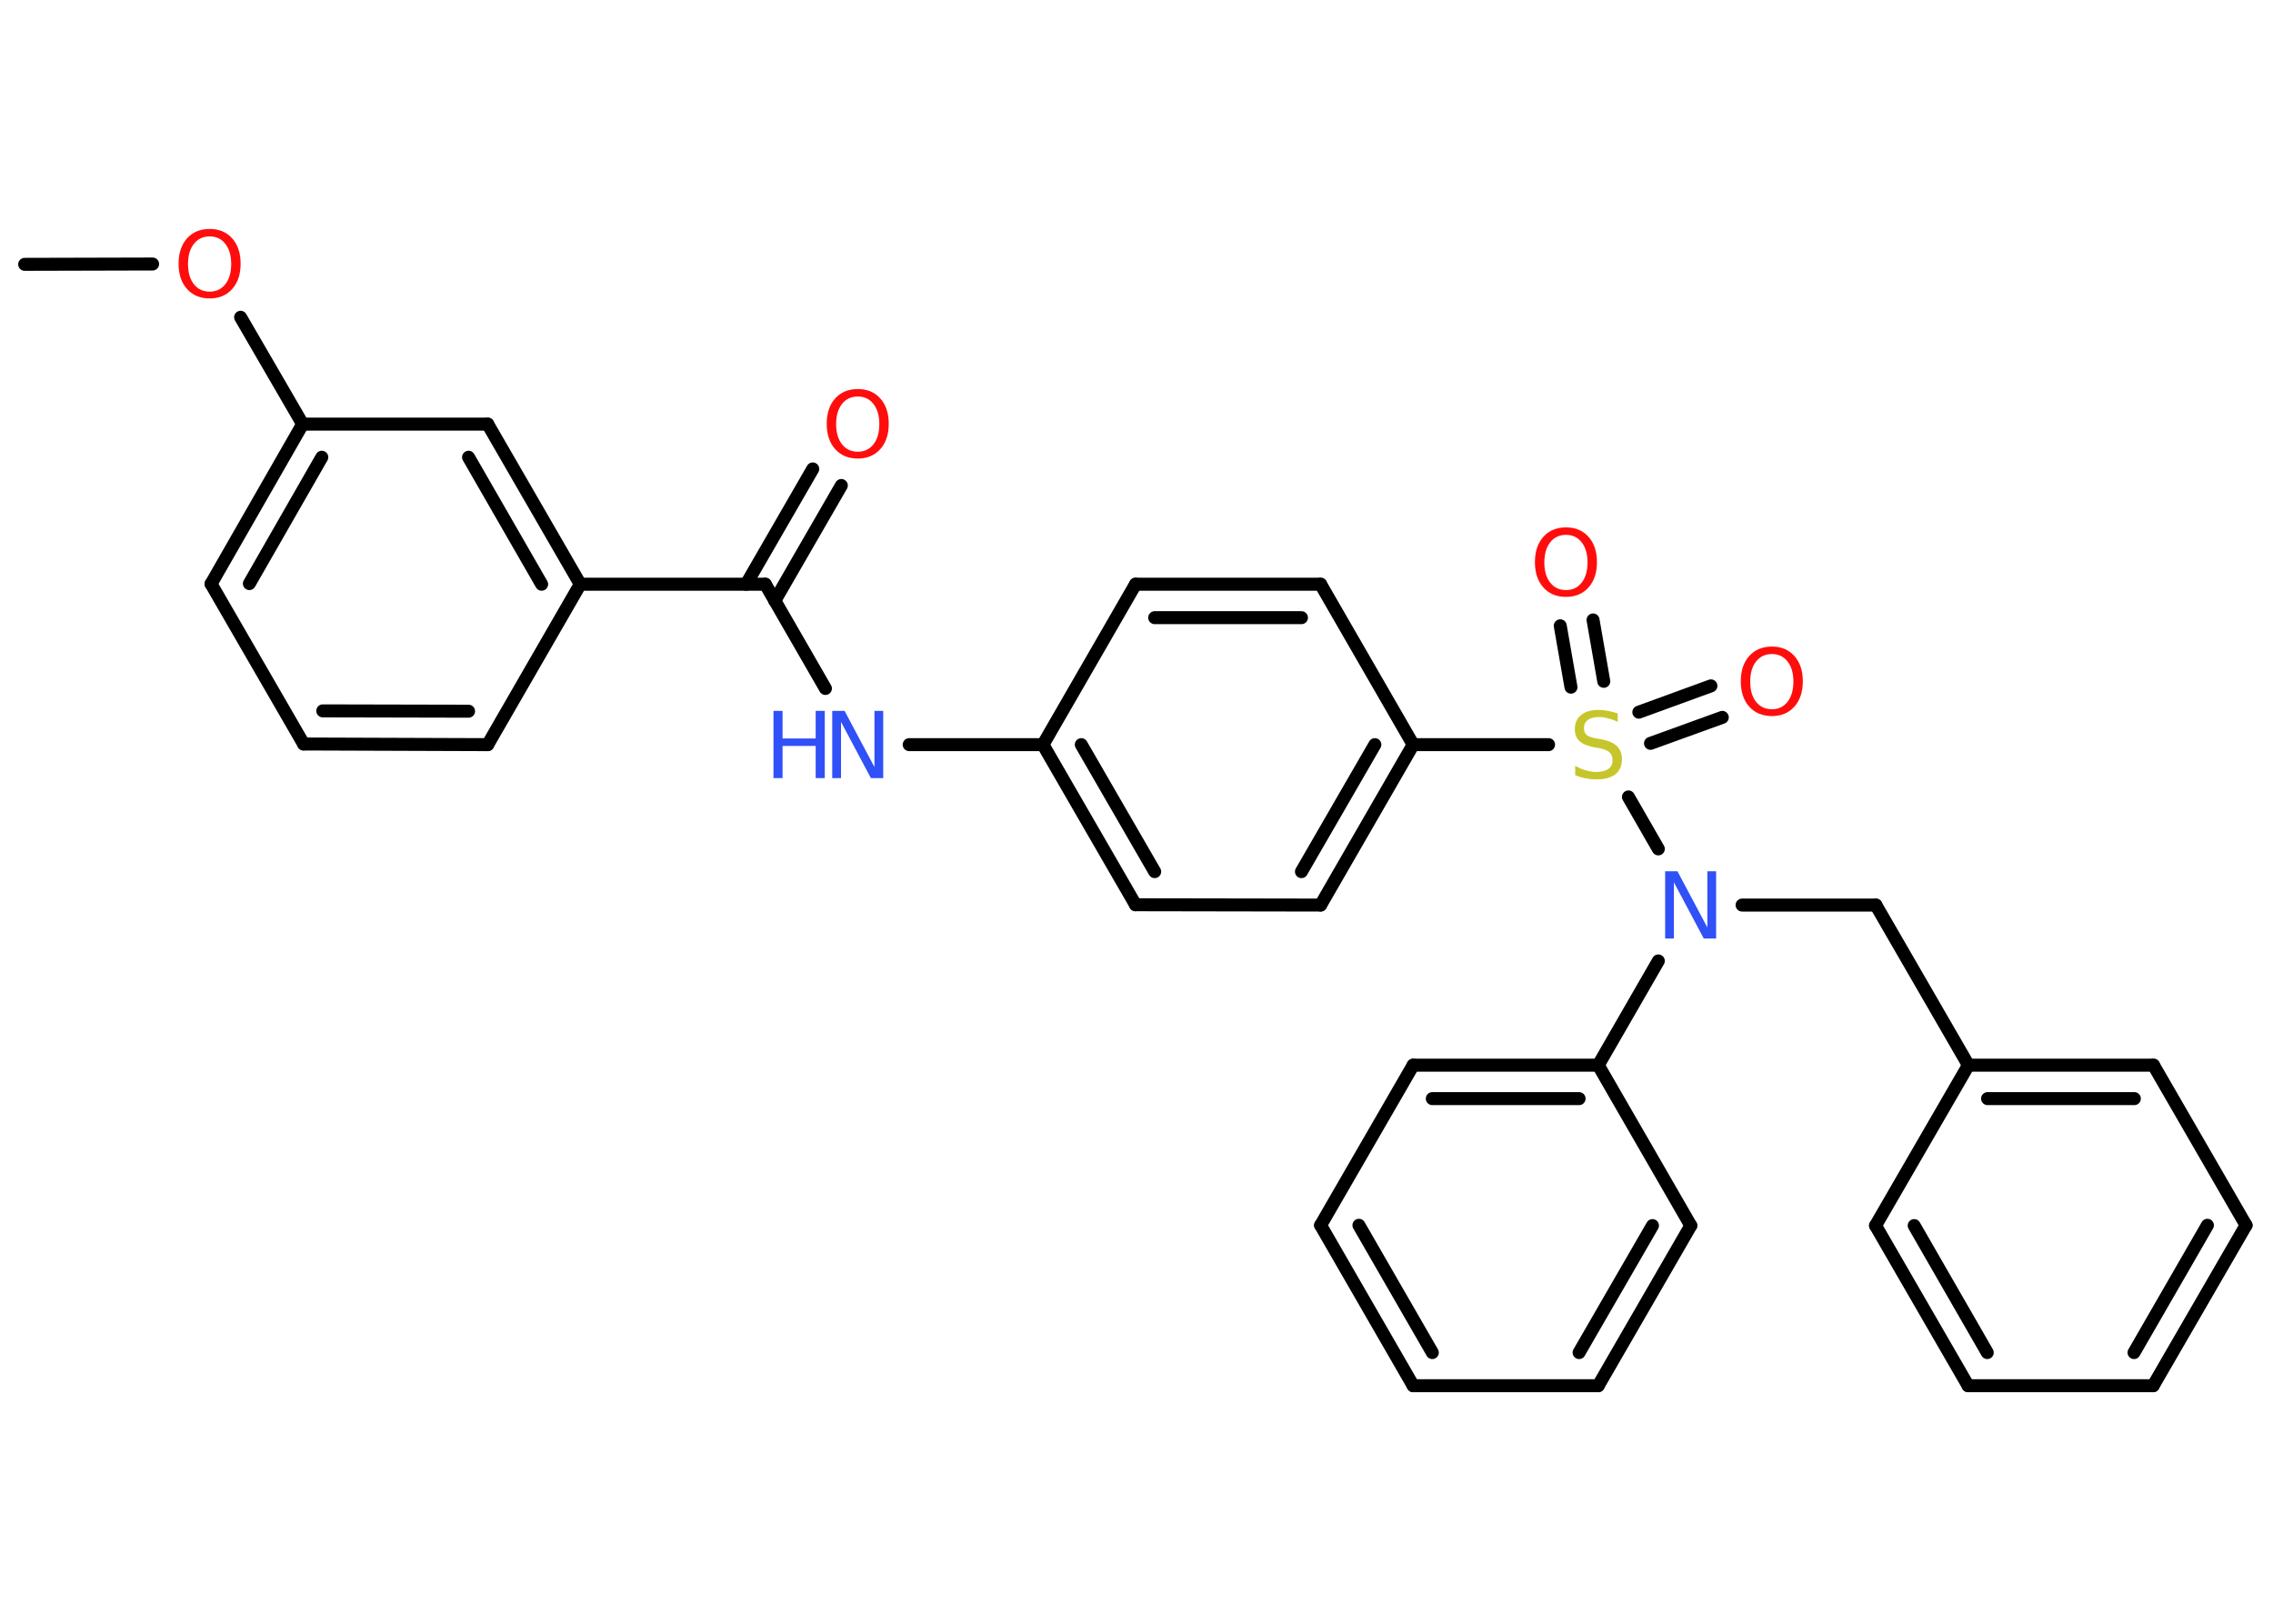 <?xml version='1.0' encoding='UTF-8'?>
<!DOCTYPE svg PUBLIC "-//W3C//DTD SVG 1.1//EN" "http://www.w3.org/Graphics/SVG/1.1/DTD/svg11.dtd">
<svg version='1.2' xmlns='http://www.w3.org/2000/svg' xmlns:xlink='http://www.w3.org/1999/xlink' width='70.0mm' height='50.0mm' viewBox='0 0 70.0 50.0'>
  <desc>Generated by the Chemistry Development Kit (http://github.com/cdk)</desc>
  <g stroke-linecap='round' stroke-linejoin='round' stroke='#000000' stroke-width='.4' fill='#FF0D0D'>
    <rect x='.0' y='.0' width='70.0' height='50.0' fill='#FFFFFF' stroke='none'/>
    <g id='mol1' class='mol'>
      <line id='mol1bnd1' class='bond' x1='.76' y1='8.14' x2='4.7' y2='8.13'/>
      <line id='mol1bnd2' class='bond' x1='7.41' y1='9.77' x2='9.32' y2='13.06'/>
      <g id='mol1bnd3' class='bond'>
        <line x1='9.32' y1='13.06' x2='6.5' y2='17.98'/>
        <line x1='9.91' y1='14.08' x2='7.68' y2='17.97'/>
      </g>
      <line id='mol1bnd4' class='bond' x1='6.5' y1='17.98' x2='9.35' y2='22.91'/>
      <g id='mol1bnd5' class='bond'>
        <line x1='9.35' y1='22.91' x2='15.02' y2='22.93'/>
        <line x1='9.94' y1='21.89' x2='14.43' y2='21.9'/>
      </g>
      <line id='mol1bnd6' class='bond' x1='15.02' y1='22.93' x2='17.87' y2='17.99'/>
      <line id='mol1bnd7' class='bond' x1='17.87' y1='17.99' x2='23.57' y2='17.99'/>
      <g id='mol1bnd8' class='bond'>
        <line x1='22.98' y1='17.99' x2='25.03' y2='14.44'/>
        <line x1='23.86' y1='18.5' x2='25.91' y2='14.95'/>
      </g>
      <line id='mol1bnd9' class='bond' x1='23.57' y1='17.99' x2='25.42' y2='21.2'/>
      <line id='mol1bnd10' class='bond' x1='28.0' y1='22.93' x2='32.12' y2='22.93'/>
      <g id='mol1bnd11' class='bond'>
        <line x1='32.12' y1='22.93' x2='34.97' y2='27.86'/>
        <line x1='33.3' y1='22.93' x2='35.56' y2='26.84'/>
      </g>
      <line id='mol1bnd12' class='bond' x1='34.97' y1='27.86' x2='40.67' y2='27.87'/>
      <g id='mol1bnd13' class='bond'>
        <line x1='40.67' y1='27.87' x2='43.52' y2='22.93'/>
        <line x1='40.08' y1='26.84' x2='42.34' y2='22.93'/>
      </g>
      <line id='mol1bnd14' class='bond' x1='43.52' y1='22.93' x2='47.69' y2='22.93'/>
      <g id='mol1bnd15' class='bond'>
        <line x1='50.47' y1='21.93' x2='52.69' y2='21.12'/>
        <line x1='50.83' y1='22.89' x2='53.04' y2='22.09'/>
      </g>
      <g id='mol1bnd16' class='bond'>
        <line x1='48.38' y1='21.16' x2='48.05' y2='19.27'/>
        <line x1='49.39' y1='20.98' x2='49.06' y2='19.09'/>
      </g>
      <line id='mol1bnd17' class='bond' x1='50.15' y1='24.54' x2='51.07' y2='26.14'/>
      <line id='mol1bnd18' class='bond' x1='53.65' y1='27.87' x2='57.77' y2='27.87'/>
      <line id='mol1bnd19' class='bond' x1='57.77' y1='27.87' x2='60.62' y2='32.8'/>
      <g id='mol1bnd20' class='bond'>
        <line x1='66.32' y1='32.8' x2='60.62' y2='32.8'/>
        <line x1='65.73' y1='33.83' x2='61.21' y2='33.83'/>
      </g>
      <line id='mol1bnd21' class='bond' x1='66.32' y1='32.8' x2='69.17' y2='37.73'/>
      <g id='mol1bnd22' class='bond'>
        <line x1='66.31' y1='42.67' x2='69.17' y2='37.73'/>
        <line x1='65.72' y1='41.65' x2='67.98' y2='37.73'/>
      </g>
      <line id='mol1bnd23' class='bond' x1='66.31' y1='42.67' x2='60.61' y2='42.67'/>
      <g id='mol1bnd24' class='bond'>
        <line x1='57.76' y1='37.74' x2='60.61' y2='42.67'/>
        <line x1='58.95' y1='37.74' x2='61.2' y2='41.65'/>
      </g>
      <line id='mol1bnd25' class='bond' x1='60.62' y1='32.8' x2='57.76' y2='37.74'/>
      <line id='mol1bnd26' class='bond' x1='51.07' y1='29.59' x2='49.22' y2='32.8'/>
      <g id='mol1bnd27' class='bond'>
        <line x1='49.22' y1='32.8' x2='43.52' y2='32.8'/>
        <line x1='48.63' y1='33.83' x2='44.11' y2='33.83'/>
      </g>
      <line id='mol1bnd28' class='bond' x1='43.52' y1='32.8' x2='40.67' y2='37.73'/>
      <g id='mol1bnd29' class='bond'>
        <line x1='40.67' y1='37.73' x2='43.52' y2='42.67'/>
        <line x1='41.85' y1='37.73' x2='44.11' y2='41.65'/>
      </g>
      <line id='mol1bnd30' class='bond' x1='43.52' y1='42.67' x2='49.22' y2='42.67'/>
      <g id='mol1bnd31' class='bond'>
        <line x1='49.22' y1='42.67' x2='52.07' y2='37.74'/>
        <line x1='48.63' y1='41.65' x2='50.89' y2='37.74'/>
      </g>
      <line id='mol1bnd32' class='bond' x1='49.22' y1='32.8' x2='52.07' y2='37.74'/>
      <line id='mol1bnd33' class='bond' x1='43.52' y1='22.93' x2='40.67' y2='17.99'/>
      <g id='mol1bnd34' class='bond'>
        <line x1='40.67' y1='17.99' x2='34.97' y2='17.99'/>
        <line x1='40.08' y1='19.02' x2='35.56' y2='19.02'/>
      </g>
      <line id='mol1bnd35' class='bond' x1='32.12' y1='22.93' x2='34.97' y2='17.99'/>
      <g id='mol1bnd36' class='bond'>
        <line x1='17.87' y1='17.99' x2='15.02' y2='13.06'/>
        <line x1='16.68' y1='17.99' x2='14.43' y2='14.08'/>
      </g>
      <line id='mol1bnd37' class='bond' x1='9.32' y1='13.06' x2='15.02' y2='13.06'/>
      <path id='mol1atm2' class='atom' d='M6.46 7.28q-.31 .0 -.49 .23q-.18 .23 -.18 .62q.0 .39 .18 .62q.18 .23 .49 .23q.3 .0 .48 -.23q.18 -.23 .18 -.62q.0 -.39 -.18 -.62q-.18 -.23 -.48 -.23zM6.46 7.05q.43 .0 .69 .29q.26 .29 .26 .78q.0 .49 -.26 .78q-.26 .29 -.69 .29q-.44 .0 -.7 -.29q-.26 -.29 -.26 -.78q.0 -.49 .26 -.78q.26 -.29 .7 -.29z' stroke='none'/>
      <path id='mol1atm9' class='atom' d='M26.42 12.21q-.31 .0 -.49 .23q-.18 .23 -.18 .62q.0 .39 .18 .62q.18 .23 .49 .23q.3 .0 .48 -.23q.18 -.23 .18 -.62q.0 -.39 -.18 -.62q-.18 -.23 -.48 -.23zM26.42 11.98q.43 .0 .69 .29q.26 .29 .26 .78q.0 .49 -.26 .78q-.26 .29 -.69 .29q-.44 .0 -.7 -.29q-.26 -.29 -.26 -.78q.0 -.49 .26 -.78q.26 -.29 .7 -.29z' stroke='none'/>
      <g id='mol1atm10' class='atom'>
        <path d='M25.63 21.89h.38l.92 1.73v-1.73h.27v2.07h-.38l-.92 -1.73v1.73h-.27v-2.07z' stroke='none' fill='#3050F8'/>
        <path d='M23.82 21.89h.28v.85h1.02v-.85h.28v2.07h-.28v-.99h-1.02v.99h-.28v-2.07z' stroke='none' fill='#3050F8'/>
      </g>
      <path id='mol1atm15' class='atom' d='M49.82 21.96v.27q-.16 -.08 -.3 -.11q-.14 -.04 -.27 -.04q-.23 .0 -.35 .09q-.12 .09 -.12 .25q.0 .14 .08 .21q.08 .07 .31 .11l.17 .03q.31 .06 .46 .21q.15 .15 .15 .4q.0 .3 -.2 .46q-.2 .16 -.59 .16q-.15 .0 -.31 -.03q-.17 -.03 -.34 -.1v-.29q.17 .1 .33 .14q.16 .05 .32 .05q.24 .0 .37 -.09q.13 -.09 .13 -.27q.0 -.15 -.09 -.24q-.09 -.09 -.31 -.13l-.17 -.03q-.31 -.06 -.45 -.19q-.14 -.13 -.14 -.37q.0 -.28 .19 -.43q.19 -.16 .53 -.16q.14 .0 .3 .03q.15 .03 .31 .08z' stroke='none' fill='#C6C62C'/>
      <path id='mol1atm16' class='atom' d='M54.57 20.14q-.31 .0 -.49 .23q-.18 .23 -.18 .62q.0 .39 .18 .62q.18 .23 .49 .23q.3 .0 .48 -.23q.18 -.23 .18 -.62q.0 -.39 -.18 -.62q-.18 -.23 -.48 -.23zM54.57 19.91q.43 .0 .69 .29q.26 .29 .26 .78q.0 .49 -.26 .78q-.26 .29 -.69 .29q-.44 .0 -.7 -.29q-.26 -.29 -.26 -.78q.0 -.49 .26 -.78q.26 -.29 .7 -.29z' stroke='none'/>
      <path id='mol1atm17' class='atom' d='M48.23 16.47q-.31 .0 -.49 .23q-.18 .23 -.18 .62q.0 .39 .18 .62q.18 .23 .49 .23q.3 .0 .48 -.23q.18 -.23 .18 -.62q.0 -.39 -.18 -.62q-.18 -.23 -.48 -.23zM48.23 16.24q.43 .0 .69 .29q.26 .29 .26 .78q.0 .49 -.26 .78q-.26 .29 -.69 .29q-.44 .0 -.7 -.29q-.26 -.29 -.26 -.78q.0 -.49 .26 -.78q.26 -.29 .7 -.29z' stroke='none'/>
      <path id='mol1atm18' class='atom' d='M51.28 26.83h.38l.92 1.73v-1.73h.27v2.07h-.38l-.92 -1.73v1.73h-.27v-2.07z' stroke='none' fill='#3050F8'/>
    </g>
  </g>
</svg>
